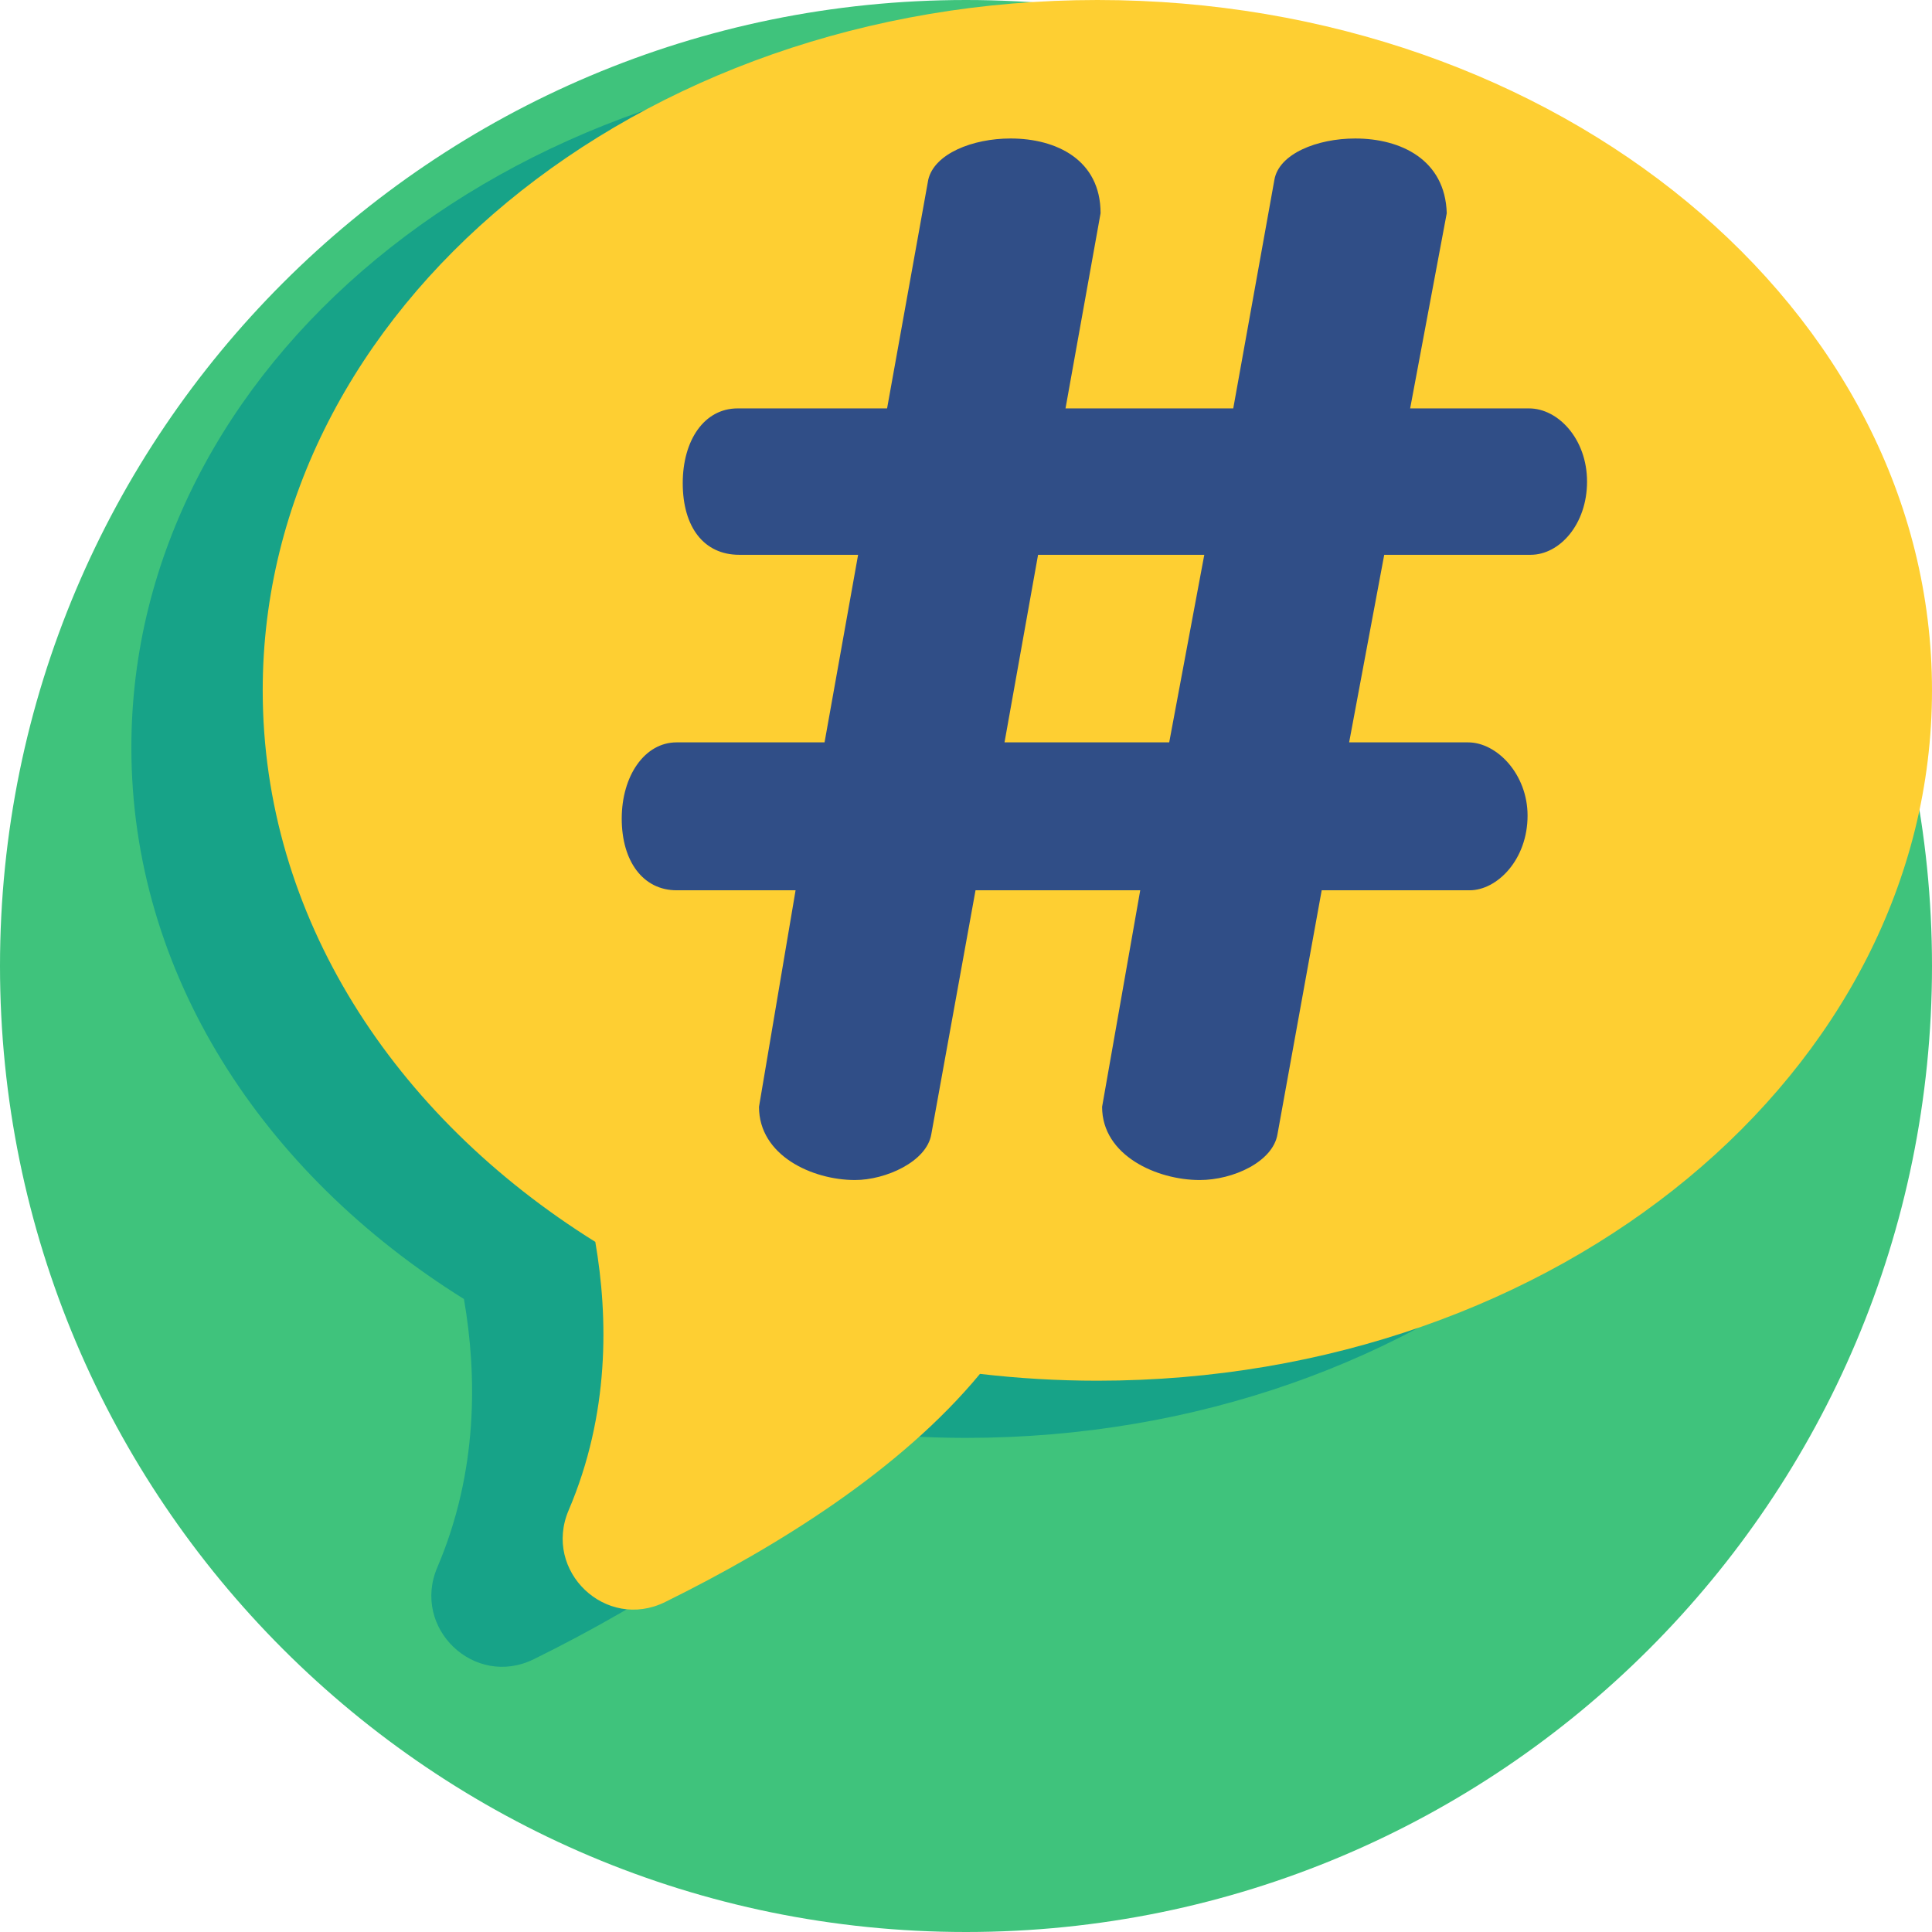 <svg height="512pt" viewBox="0 0 512 512" width="512pt" xmlns="http://www.w3.org/2000/svg"><path d="m512 256c0 141.387-114.613 256-256 256s-256-114.613-256-256 114.613-256 256-256 256 114.613 256 256zm0 0" fill="#3fc37c"/><path d="m256.004 15.152c-122.16 0-221.191 81.91-221.191 182.949 0 59.73 34.609 112.766 88.141 146.156 3.461 20.062 3.809 45.66-7.059 71.109-6.887 16.125 9.852 32.094 25.578 24.336 29.652-14.637 62.336-34.945 83.422-60.457 10.168 1.184 20.551 1.809 31.109 1.809 122.16 0 221.188-81.91 221.188-182.953 0-101.039-99.031-182.949-221.188-182.949zm0 0" fill="#17a388"/><path d="m290.812 0c-122.16 0-221.191 81.91-221.191 182.953 0 59.727 34.609 112.766 88.141 146.156 3.457 20.059 3.809 45.656-7.059 71.109-6.887 16.125 9.852 32.09 25.574 24.332 29.656-14.633 62.34-34.945 83.426-60.457 10.164 1.184 20.547 1.809 31.109 1.809 122.156 0 221.188-81.91 221.188-182.949 0-101.043-99.031-182.953-221.188-182.953zm0 0" fill="#fecf32"/><path d="m291.664 56.504-9.293 51.73h44.453l10.91-60.621c1.215-6.871 11.316-10.91 21.422-10.91 12.121 0 23.84 5.656 24.246 19.801l-9.699 51.73h31.523c7.676 0 15.355 8.082 15.355 19.398 0 11.316-7.273 19.398-14.953 19.398h-38.797l-9.297 49.707h31.523c7.68 0 15.762 8.484 15.762 19.398 0 11.719-8.082 19.801-15.359 19.801h-39.199l-11.719 64.66c-1.211 7.273-11.719 12.125-20.609 12.125-11.316 0-25.867-6.465-25.867-19.398l10.105-57.387h-43.648l-11.719 64.66c-1.211 7.273-12.125 12.125-20.207 12.125-11.312 0-25.457-6.465-25.457-19.398l9.695-57.387h-31.52c-8.891 0-14.551-7.676-14.551-18.992 0-11.316 6.062-20.207 14.551-20.207h39.199l8.891-49.707h-31.52c-9.297 0-14.953-7.277-14.953-18.996 0-11.316 5.66-19.801 14.551-19.801h39.602l10.914-60.621c1.617-6.871 11.719-10.91 21.82-10.91 12.125 0 23.844 5.656 23.844 19.801zm-25.457 140.234h43.645l9.297-49.707h-44.051zm0 0" fill="#304e87"/></svg>